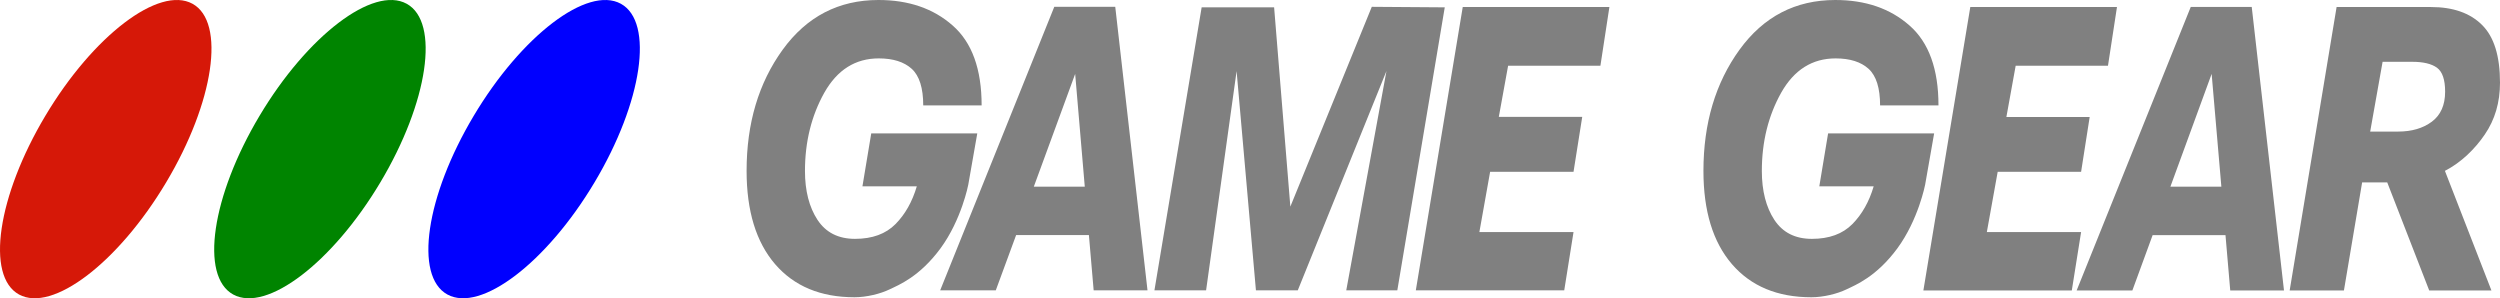 <?xml version="1.0" encoding="UTF-8" standalone="no"?>
<!-- Generator: Adobe Illustrator 16.0.3, SVG Export Plug-In . SVG Version: 6.00 Build 0)  -->

<svg
   xmlns:dc="http://purl.org/dc/elements/1.1/"
   xmlns:cc="http://creativecommons.org/ns#"
   xmlns:rdf="http://www.w3.org/1999/02/22-rdf-syntax-ns#"
   xmlns:svg="http://www.w3.org/2000/svg"
   xmlns="http://www.w3.org/2000/svg"
   xmlns:sodipodi="http://sodipodi.sourceforge.net/DTD/sodipodi-0.dtd"
   xmlns:inkscape="http://www.inkscape.org/namespaces/inkscape"
   version="1.1"
   id="Layer_1"
   x="0px"
   y="0px"
   width="566.929px"
   height="67.639px"
   viewBox="0 0 566.929 67.639"
   enable-background="new 0 0 566.929 67.639"
   xml:space="preserve"
   sodipodi:docname="gg2.svg"
   inkscape:version="0.92.4 (5da689c313, 2019-01-14)"><defs
   id="defs22" /><sodipodi:namedview
   pagecolor="#ffffff"
   bordercolor="#666666"
   borderopacity="1"
   objecttolerance="10"
   gridtolerance="10"
   guidetolerance="10"
   inkscape:pageopacity="0"
   inkscape:pageshadow="2"
   inkscape:window-width="1367"
   inkscape:window-height="790"
   id="namedview20"
   showgrid="false"
   inkscape:zoom="0.50623622"
   inkscape:cx="283.46451"
   inkscape:cy="33.8195"
   inkscape:window-x="0"
   inkscape:window-y="0"
   inkscape:window-maximized="0"
   inkscape:current-layer="g17" />
<g
   id="g17">
	<g
   id="g6"
   style="fill:#808080">
		<path
   id="path5"
   d="m 213.297,56.3 c -4.779,6.492 -9.51,8.334 -11.58,9.33 -2.068,0.998 -5.201,1.779 -7.941,1.779 -7.689,0 -13.688,-2.507 -18,-7.5 -4.314,-5.016 -6.469,-12.047 -6.469,-21.165 0,-10.782 2.719,-19.923 8.182,-27.471 C 182.948,3.75 190.19,0 199.214,0 c 6.846,0 12.445,1.922 16.828,5.789 4.383,3.844 6.564,9.891 6.564,18.117 h -13.244 c 0,-3.938 -0.867,-6.703 -2.604,-8.297 -1.732,-1.57 -4.219,-2.367 -7.477,-2.367 -5.32,0 -9.422,2.601 -12.352,7.781 -2.906,5.204 -4.385,11.109 -4.385,17.742 0,4.524 0.963,8.229 2.838,11.086 1.898,2.885 4.732,4.313 8.508,4.313 3.938,0 6.984,-1.125 9.188,-3.353 2.18,-2.202 3.797,-5.063 4.828,-8.556 h -12.33 l 1.996,-12 h 24.045 l -2.039,11.625 c 0.003,0.005 -1.521,7.928 -6.281,14.42 z"
   inkscape:connector-curvature="0"
   style="fill:#808080" />
		<polygon
   id="polygon9"
   points="316.872,65.84 305.293,65.84 314.411,16.104 294.299,65.84 284.809,65.84 280.426,16.127 273.508,65.84 261.792,65.84 272.5,1.666 288.934,1.666 292.614,46.855 311.083,1.547 327.629,1.666 "
   style="fill:#808080" />
		<polygon
   id="polygon11"
   points="358.803,26.509 356.831,38.956 337.918,38.956 335.481,52.62 356.831,52.62 354.725,65.84 321.067,65.84 331.708,1.594 364.965,1.594 362.928,14.907 341.997,14.907 339.887,26.509 "
   style="fill:#808080" />
		<path
   id="path13"
   d="M 239.081,1.547 213.206,65.84 h 12.609 l 4.617,-12.541 h 16.5 l 1.078,12.541 h 12.211 L 252.908,1.548 h -13.827 z m -4.641,40.784 9.377,-25.571 2.178,25.571 z"
   inkscape:connector-curvature="0"
   style="fill:#808080" />
	</g>
	<g
   id="g12"
   style="fill:#808080">
		<path
   id="path5_1_"
   d="m 430.284,56.3 c -4.781,6.492 -9.51,8.334 -11.58,9.331 -2.068,0.997 -5.201,1.779 -7.941,1.779 -7.688,0 -13.688,-2.508 -18,-7.5 -4.314,-5.016 -6.471,-12.046 -6.471,-21.164 0,-10.782 2.721,-19.923 8.182,-27.471 5.461,-7.523 12.703,-11.273 21.727,-11.273 6.844,0 12.445,1.922 16.828,5.789 4.385,3.845 6.563,9.893 6.563,18.118 h -13.24 c 0,-3.938 -0.867,-6.703 -2.604,-8.297 -1.732,-1.569 -4.219,-2.367 -7.477,-2.367 -5.32,0 -9.422,2.601 -12.352,7.781 -2.908,5.204 -4.383,11.109 -4.383,17.743 0,4.523 0.961,8.228 2.834,11.085 1.9,2.885 4.734,4.313 8.51,4.313 3.938,0 6.984,-1.125 9.188,-3.352 2.18,-2.203 3.797,-5.063 4.83,-8.556 h -12.33 l 1.992,-12 h 24.047 l -2.039,11.625 c -10e-4,10e-4 -1.526,7.924 -6.284,14.416 z"
   inkscape:connector-curvature="0"
   style="fill:#808080" />
		<polygon
   id="polygon15"
   points="473.879,26.532 471.936,38.956 453.02,38.956 450.561,52.62 471.936,52.62 469.827,65.862 436.168,65.862 446.809,1.594 480.069,1.594 478.03,14.906 457.098,14.906 454.991,26.532 "
   style="fill:#808080" />
		<path
   id="path17"
   d="m 496.801,1.572 -25.875,64.292 h 12.635 l 4.592,-12.54 h 16.525 l 1.076,12.54 h 12.189 L 510.629,1.572 h -13.828 z m -4.617,40.758 9.354,-25.572 2.203,25.572 z"
   inkscape:connector-curvature="0"
   style="fill:#808080" />
		<path
   id="path19"
   d="m 537.491,29.836 2.813,-15.819 h 6.75 c 2.484,0 4.336,0.444 5.578,1.336 1.242,0.914 1.852,2.718 1.852,5.437 0,3.047 -1.008,5.297 -3,6.798 -2.018,1.5 -4.57,2.249 -7.664,2.249 h -6.329 z M 529.874,1.594 519.233,65.862 h 12.303 l 4.127,-24.493 h 5.695 l 9.516,24.493 h 14.109 L 554.436,38.744 c 3.68,-1.875 6.844,-4.993 9.047,-8.25 2.297,-3.352 3.445,-7.266 3.445,-11.743 0,-6.07 -1.359,-10.43 -4.102,-13.125 -2.719,-2.694 -6.588,-4.031 -11.555,-4.031 h -21.397 z"
   inkscape:connector-curvature="0"
   style="fill:#808080" />
	</g>
	<path
   id="path21"
   d="M 10.274,26.281 C 21.131,8.071 36.077,-3.295 43.657,0.855 51.221,5.023 48.555,23.163 37.678,41.361 26.819,59.572 11.875,70.936 4.313,66.784 -3.269,62.619 -0.587,44.477 10.274,26.281 Z"
   inkscape:connector-curvature="0"
   style="fill:#d61808" />
	<path
   id="path21_2_"
   d="M 58.846,26.281 C 69.704,8.071 84.649,-3.295 92.227,0.855 99.791,5.023 97.125,23.163 86.248,41.361 75.391,59.572 60.446,70.936 52.883,66.784 45.303,62.619 47.985,44.477 58.846,26.281 Z"
   inkscape:connector-curvature="0"
   style="fill:#008400" />
	<path
   id="path21_3_"
   d="M 107.418,26.281 C 118.273,8.07 133.221,-3.295 140.799,0.854 c 7.564,4.168 4.898,22.308 -5.979,40.506 -10.859,18.211 -25.801,29.575 -33.365,25.423 -7.581,-4.164 -4.898,-22.306 5.963,-40.502 z"
   inkscape:connector-curvature="0"
   style="fill:#0000ff" />
</g>
</svg>